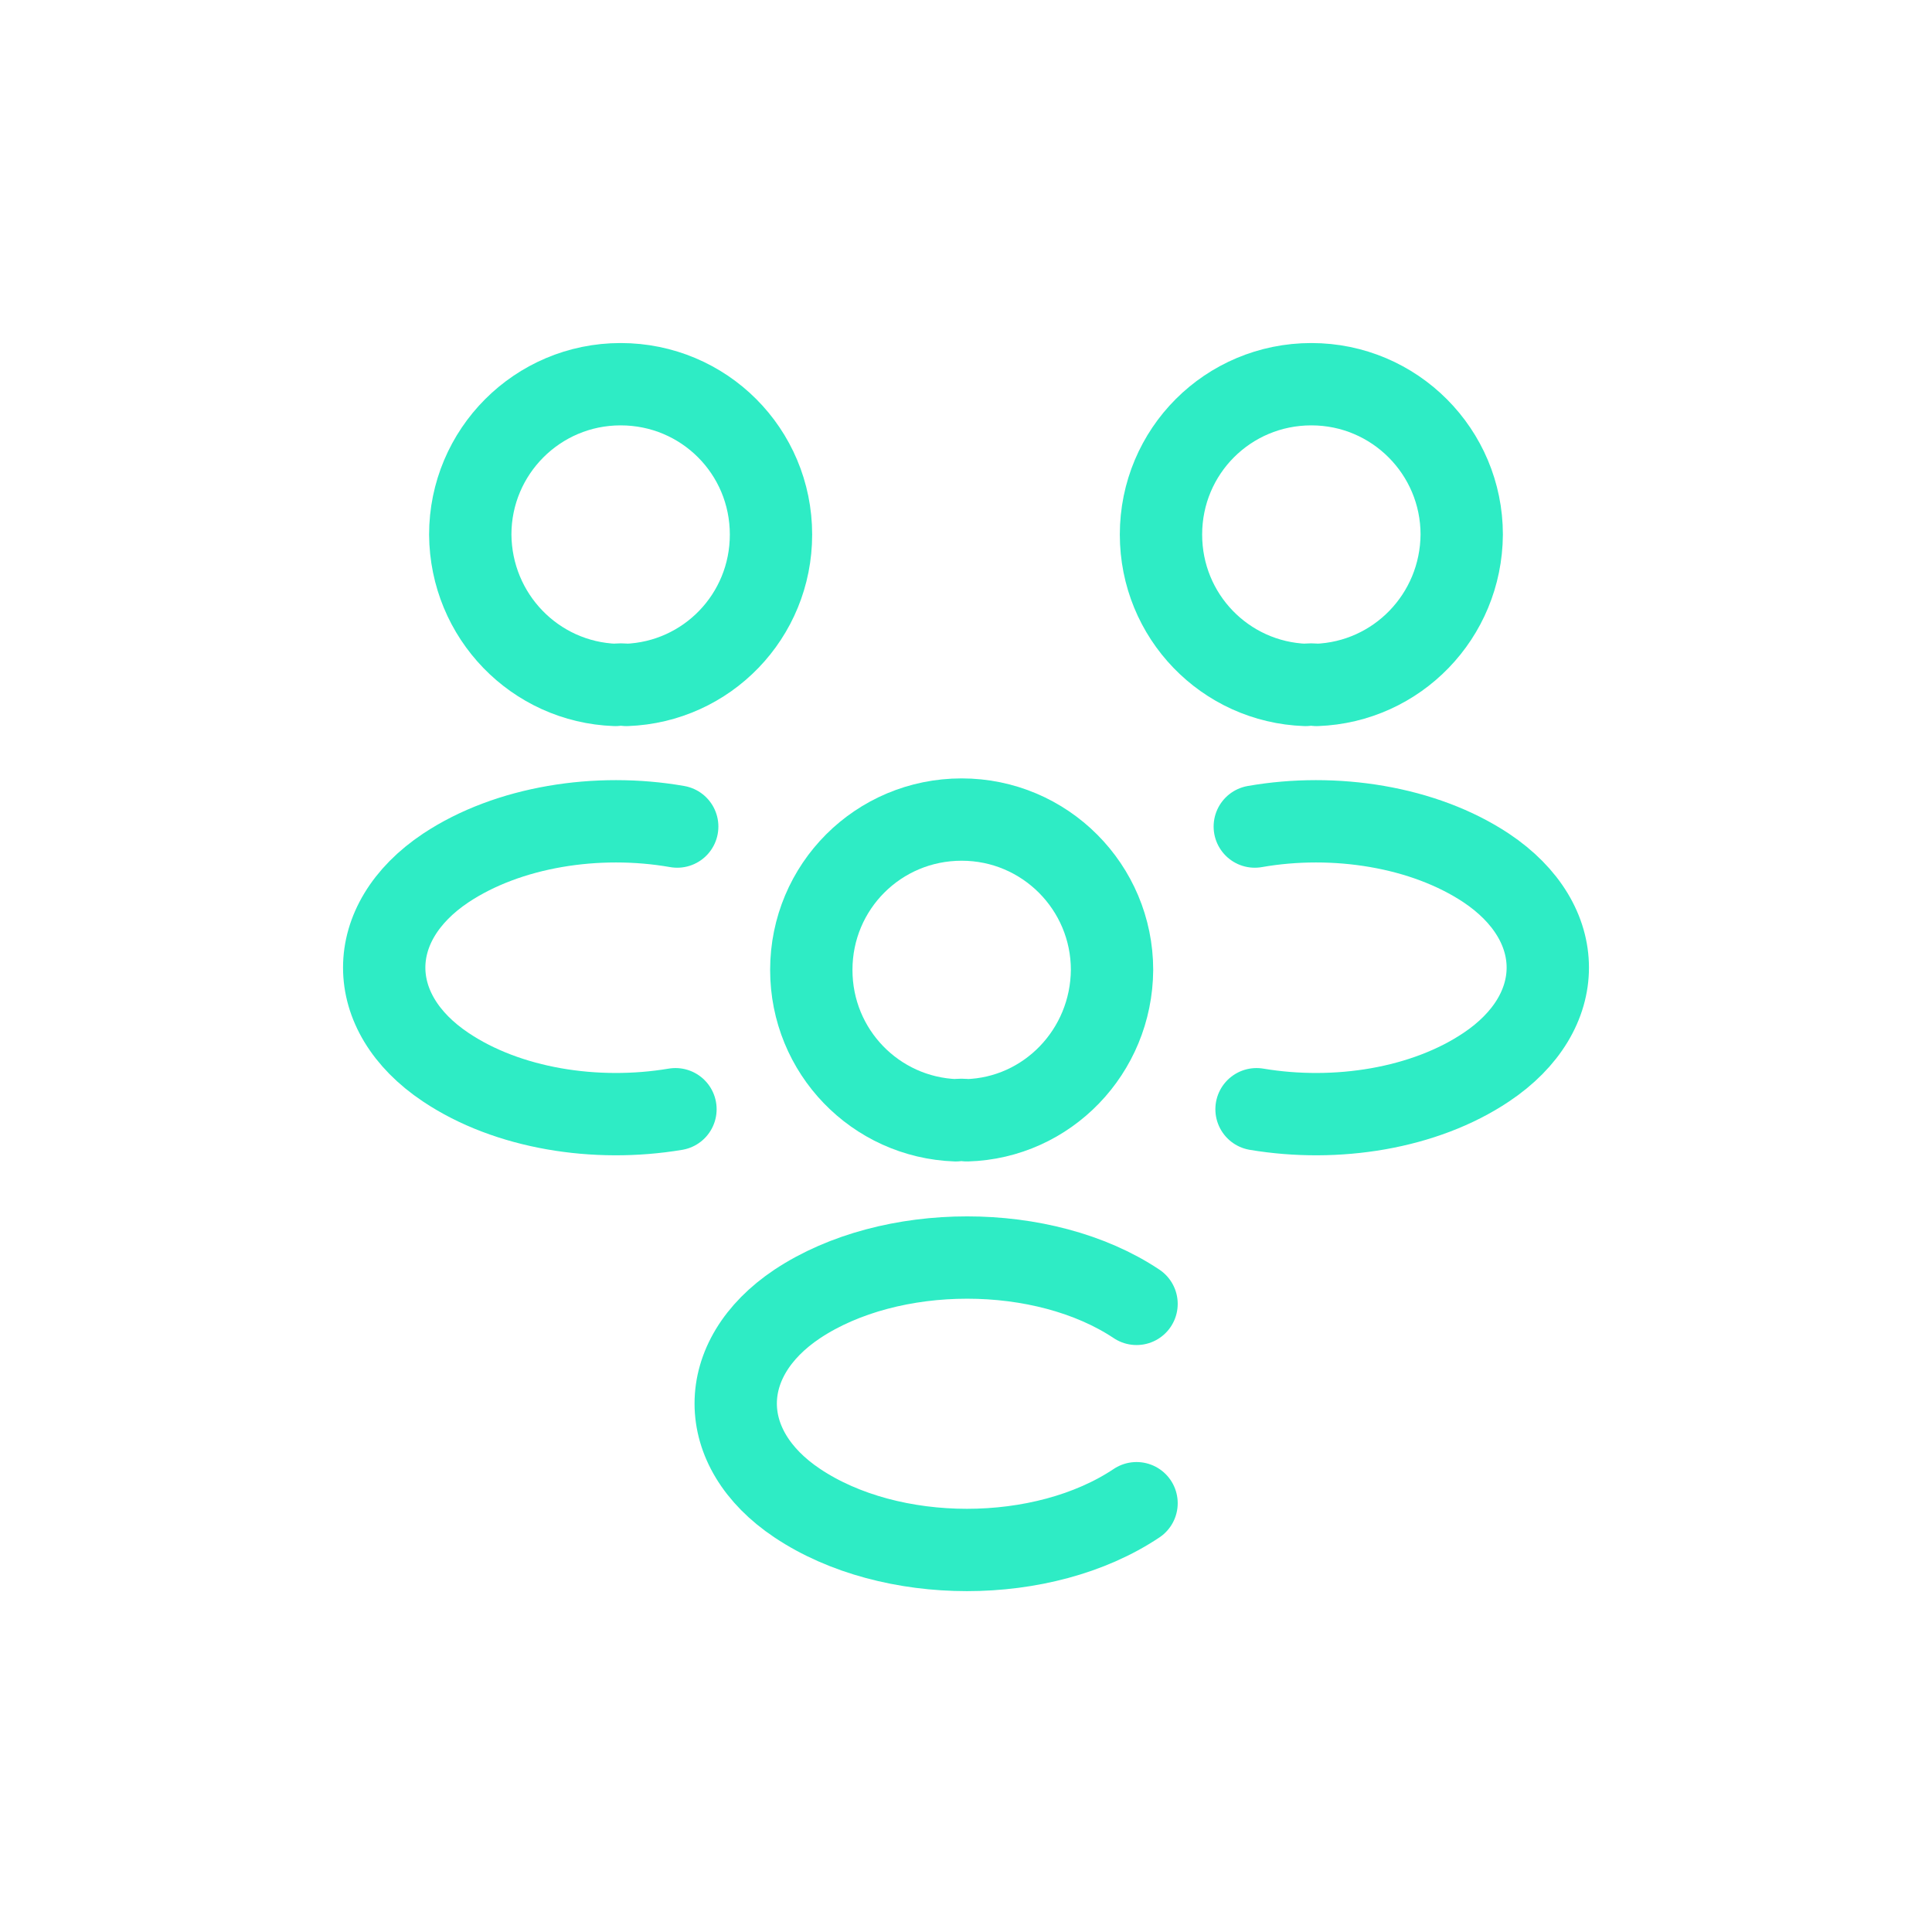 <svg width="352" height="352" viewBox="0 0 352 352" fill="none" xmlns="http://www.w3.org/2000/svg">
<g filter="url(#filter0_d_46_44)">
<path d="M239.877 124.792C239.24 124.686 238.496 124.686 237.859 124.792C223.206 124.261 211.525 112.262 211.525 97.396C211.525 82.211 223.737 70 238.921 70C254.106 70 266.317 82.317 266.317 97.396C266.211 112.262 254.53 124.261 239.877 124.792Z" stroke="#2EECC5" stroke-width="15" stroke-linecap="round" stroke-linejoin="round"/>
<path d="M228.934 202.094C243.481 204.536 259.515 201.987 270.771 194.448C285.743 184.467 285.743 168.114 270.771 158.133C259.409 150.594 243.163 148.045 228.615 150.594" stroke="#2EECC5" stroke-width="15" stroke-linecap="round" stroke-linejoin="round"/>
<path d="M112.119 124.792C112.756 124.686 113.5 124.686 114.137 124.792C128.79 124.261 140.471 112.262 140.471 97.396C140.471 82.211 128.259 70 113.075 70C97.89 70 85.679 82.317 85.679 97.396C85.785 112.262 97.466 124.261 112.119 124.792Z" stroke="#2EECC5" stroke-width="15" stroke-linecap="round" stroke-linejoin="round"/>
<path d="M123.066 202.094C108.519 204.536 92.485 201.987 81.229 194.448C66.257 184.467 66.257 168.114 81.229 158.133C92.591 150.594 108.837 148.045 123.385 150.594" stroke="#2EECC5" stroke-width="15" stroke-linecap="round" stroke-linejoin="round"/>
<path d="M176.166 204.112C175.529 204.006 174.785 204.006 174.148 204.112C159.495 203.581 147.814 191.582 147.814 176.716C147.814 161.532 160.026 149.32 175.21 149.32C190.395 149.32 202.606 161.638 202.606 176.716C202.5 191.582 190.819 203.688 176.166 204.112Z" stroke="#2EECC5" stroke-width="15" stroke-linecap="round" stroke-linejoin="round"/>
<path d="M207.072 237.559C190.189 226.304 162.262 226.304 145.272 237.559C130.3 247.541 130.3 263.893 145.272 273.875C162.262 285.237 190.083 285.237 207.072 273.875" stroke="#2EECC5" stroke-width="15" stroke-linecap="round" stroke-linejoin="round"/>
</g>
<defs>
<filter id="filter0_d_46_44" x="0.5" y="0.5" width="351" height="351.396" filterUnits="userSpaceOnUse" color-interpolation-filters="sRGB">
<feFlood flood-opacity="0" result="BackgroundImageFix"/>
<feColorMatrix in="SourceAlpha" type="matrix" values="0 0 0 0 0 0 0 0 0 0 0 0 0 0 0 0 0 0 127 0" result="hardAlpha"/>
<feOffset/>
<feGaussianBlur stdDeviation="31"/>
<feComposite in2="hardAlpha" operator="out"/>
<feColorMatrix type="matrix" values="0 0 0 0 0.18 0 0 0 0 0.925 0 0 0 0 0.773 0 0 0 0.25 0"/>
<feBlend mode="normal" in2="BackgroundImageFix" result="effect1_dropShadow_46_44"/>
<feBlend mode="normal" in="SourceGraphic" in2="effect1_dropShadow_46_44" result="shape"/>
</filter>
</defs>
</svg>
